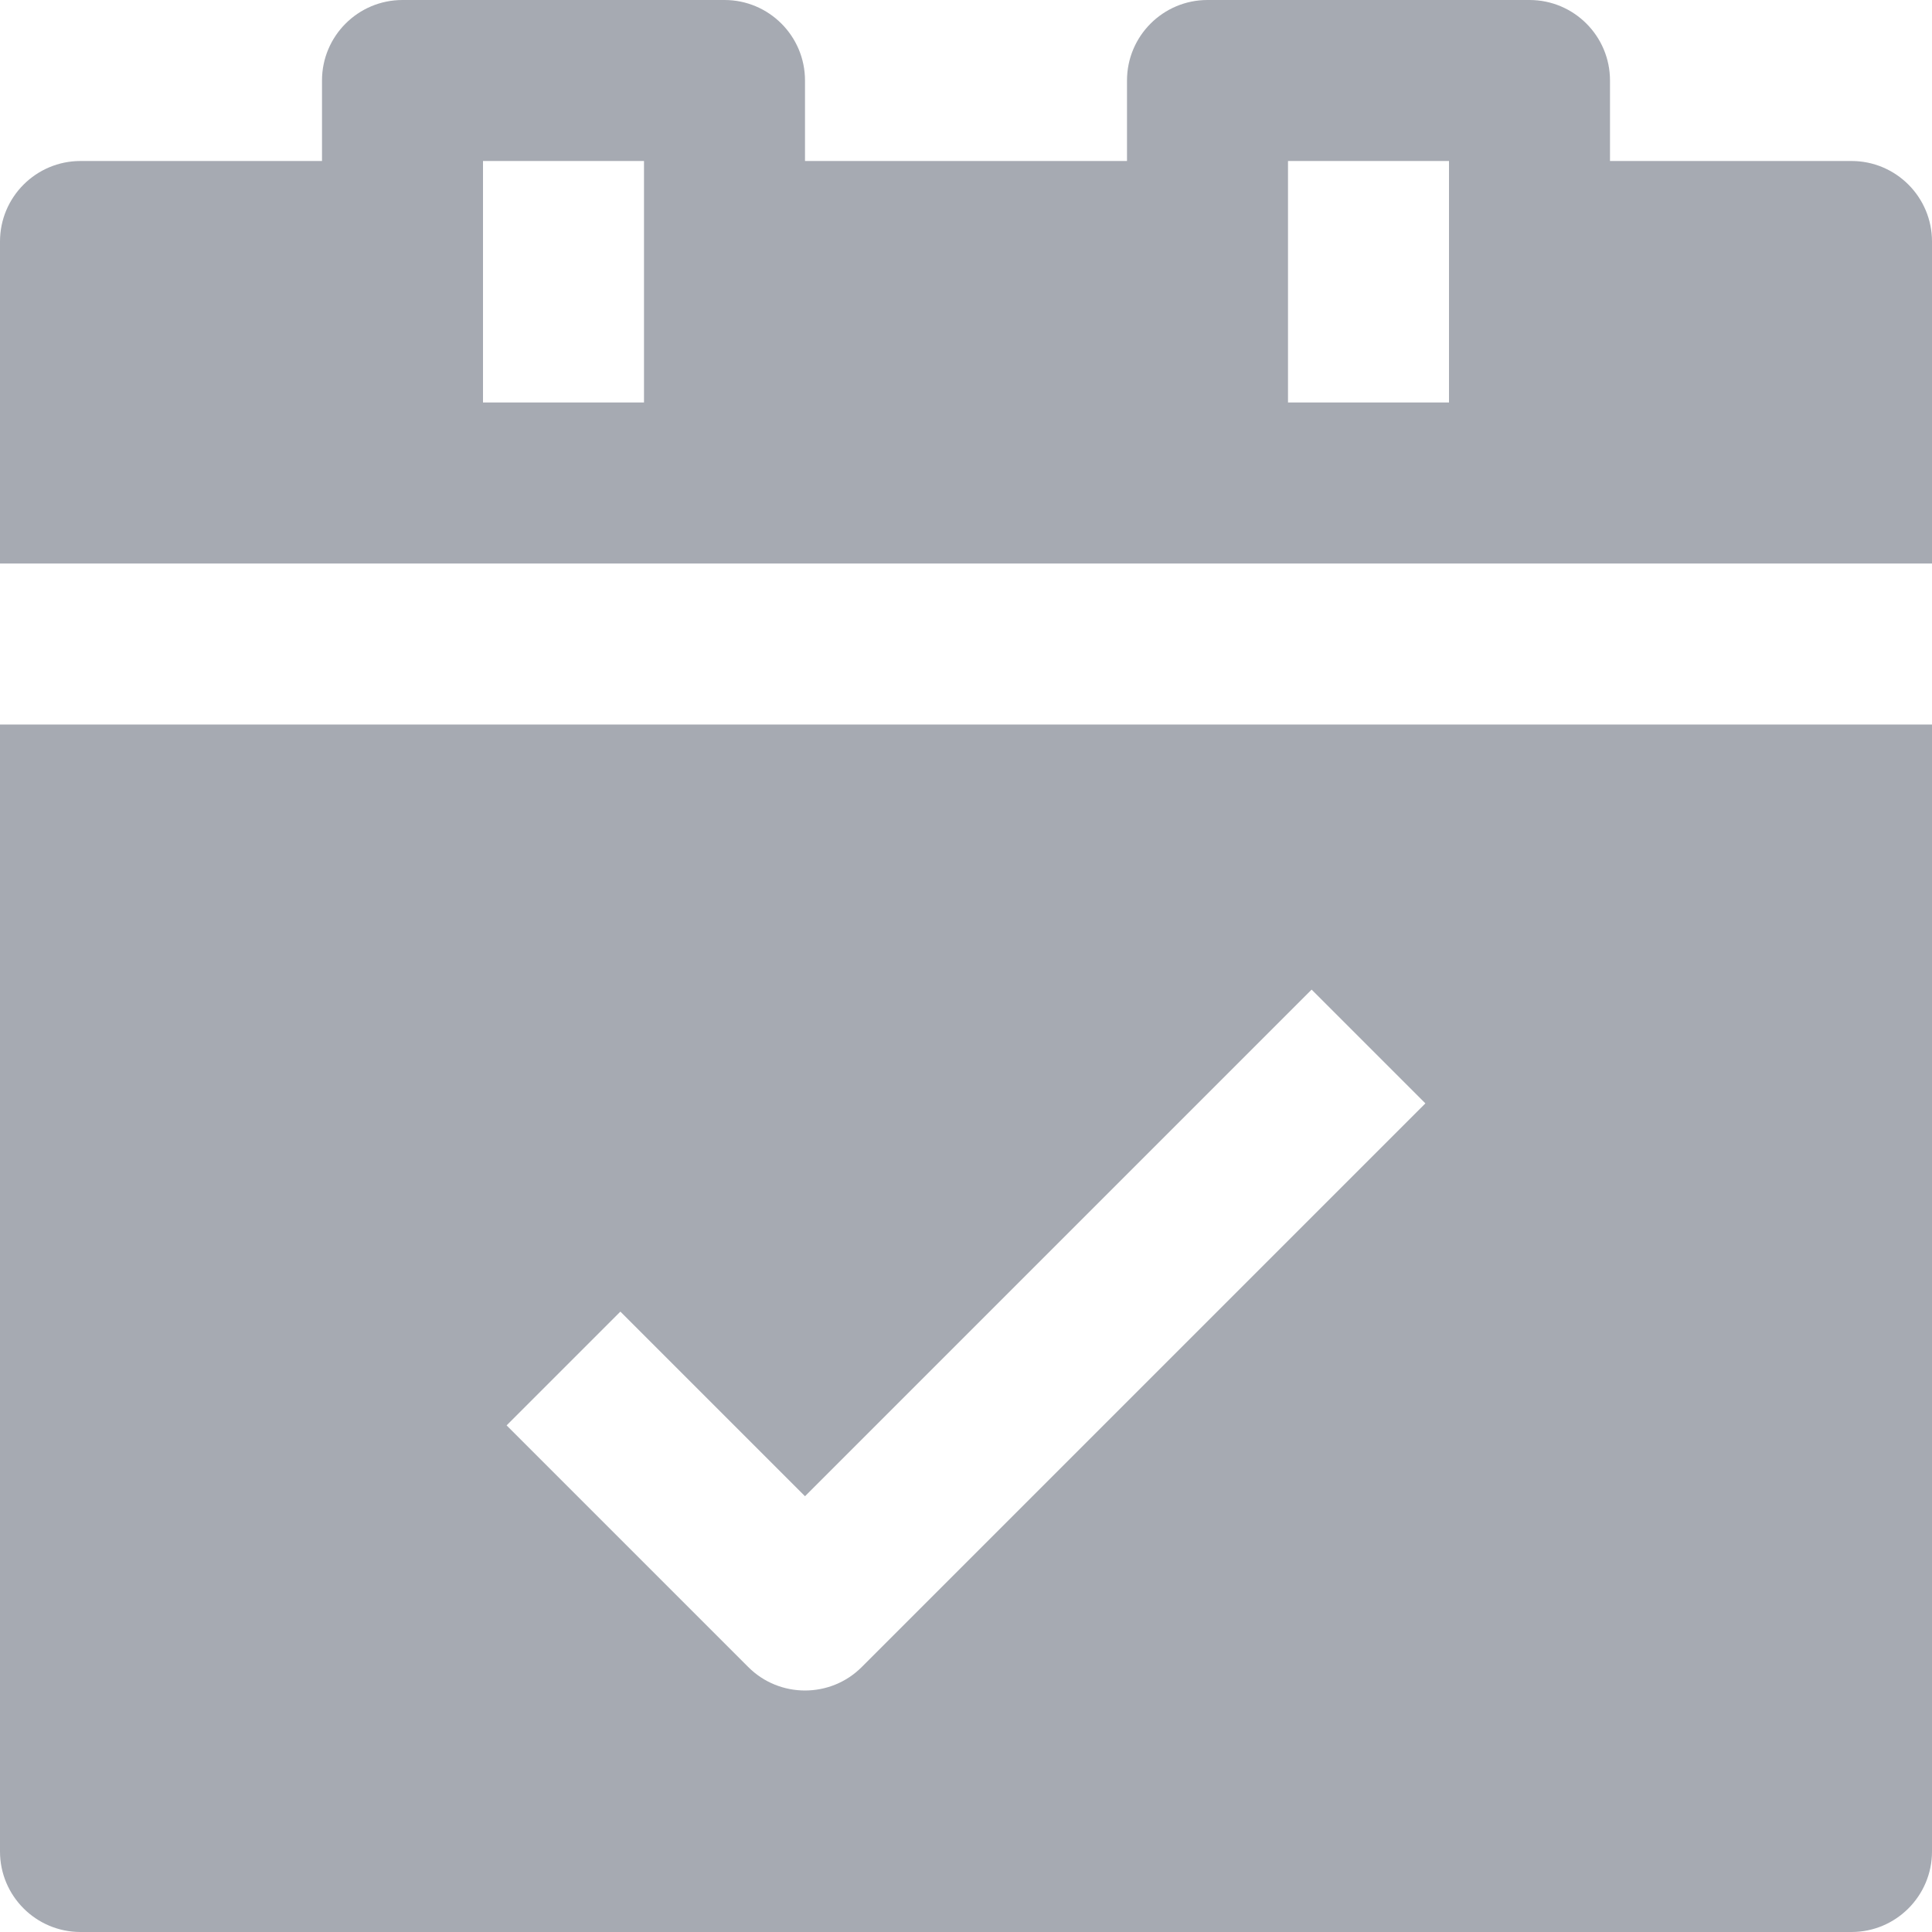 <?xml version="1.0" encoding="UTF-8" standalone="no"?>
<svg width="18px" height="18px" viewBox="0 0 18 18" version="1.1" xmlns="http://www.w3.org/2000/svg" xmlns:xlink="http://www.w3.org/1999/xlink">
    <!-- Generator: Sketch 3.6.1 (26313) - http://www.bohemiancoding.com/sketch -->
    <title>plan</title>
    <desc>Created with Sketch.</desc>
    <defs></defs>
    <g id="Page-1" stroke="none" stroke-width="1" fill="none" fill-rule="evenodd">
        <g id="Artboard-1" transform="translate(-742, -15320)" fill="#A6AAB2">
            <g id="Group-32" transform="translate(398, 14973)">
                <g id="Group-26" transform="translate(104, 345)">
                    <g id="plan" transform="translate(240, 2)">
                        <g id="Group">
                            <path d="M18,2.25 C18,1.836 17.664,1.5 17.25,1.5 L15,1.5 L15,0.75 C15,0.336 14.664,0 14.25,0 L11.25,0 C10.836,0 10.5,0.336 10.5,0.75 L10.5,1.5 L7.5,1.5 L7.5,0.75 C7.5,0.336 7.164,0 6.75,0 L3.75,0 C3.336,0 3,0.336 3,0.75 L3,1.5 L0.75,1.5 C0.336,1.5 0,1.836 0,2.25 L0,5.25 L18,5.25 L18,2.25 L18,2.25 Z M6,3.75 L4.5,3.75 L4.5,1.5 L6,1.5 L6,3.75 L6,3.75 Z M13.5,3.75 L12,3.75 L12,1.5 L13.5,1.5 L13.5,3.75 L13.5,3.75 Z" id="Shape"></path>
                            <path d="M0,6.75 L0,17.25 C0,17.664 0.336,18 0.75,18 L17.25,18 C17.664,18 18,17.664 18,17.25 L18,6.75 L0,6.75 L0,6.75 Z M8.03,15.53 C7.884,15.677 7.692,15.75 7.5,15.75 C7.308,15.75 7.116,15.677 6.97,15.53 L4.72,13.28 L5.78,12.22 L7.5,13.94 L12.22,9.22 L13.28,10.28 L8.03,15.53 L8.03,15.53 Z" id="Shape"></path>
                        </g>
                    </g>
                </g>
            </g>
        </g>
    </g>
</svg>